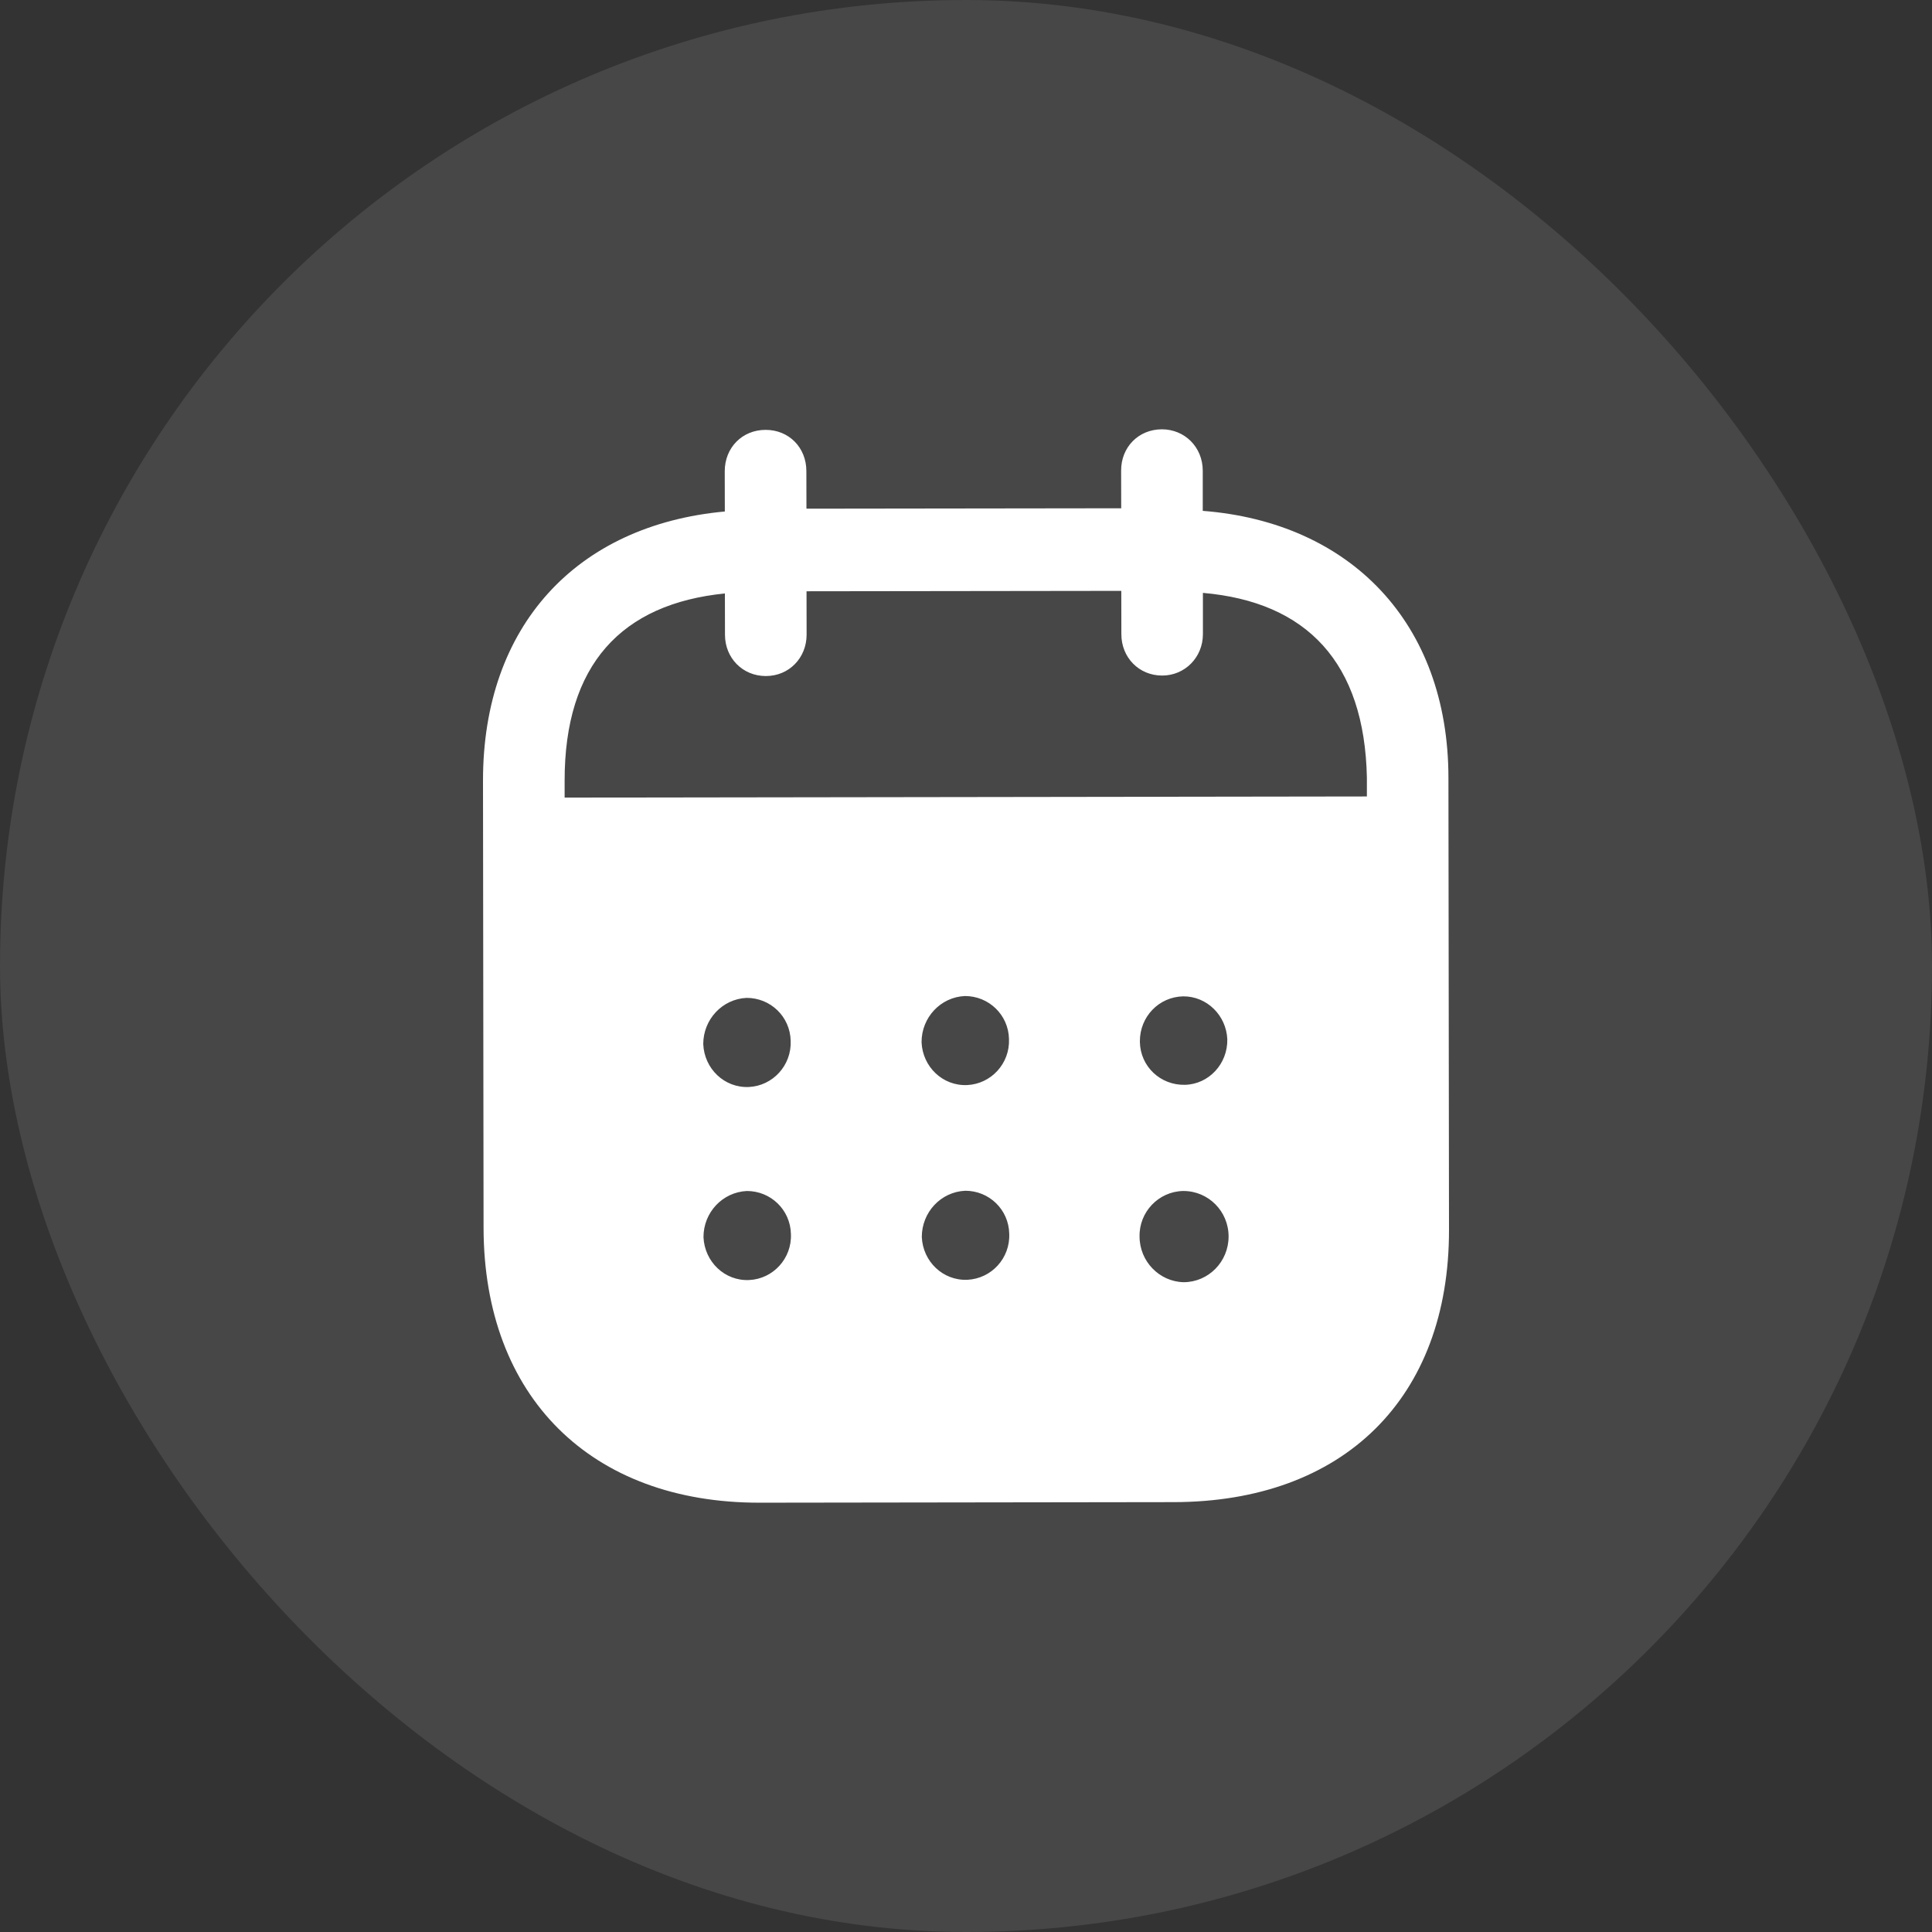 <svg width="24" height="24" viewBox="0 0 24 24" fill="none" xmlns="http://www.w3.org/2000/svg">
<rect x="0" y="0" width="24" height="24" fill="#333333" stroke="none"/>
<g id="calendar">
<rect width="24" height="24" rx="12" fill="white" fill-opacity="0.1"/>
<g id="Calendar">
<path id="Vector" d="M14.433 5.333C14.716 5.333 14.94 5.553 14.941 5.846L14.941 6.346C16.778 6.489 17.991 7.741 17.993 9.66L18 15.277C18.003 17.369 16.688 18.657 14.581 18.66L9.435 18.667C7.341 18.669 6.01 17.351 6.007 15.253L6 9.702C5.997 7.77 7.168 6.522 9.004 6.354L9.003 5.854C9.003 5.561 9.22 5.34 9.51 5.34C9.799 5.339 10.017 5.559 10.017 5.852L10.018 6.319L13.928 6.314L13.927 5.847C13.926 5.554 14.143 5.334 14.433 5.333ZM14.702 14.795H14.695C14.392 14.802 14.149 15.056 14.156 15.362C14.157 15.669 14.401 15.921 14.704 15.928C15.012 15.927 15.262 15.674 15.262 15.36C15.262 15.047 15.011 14.795 14.702 14.795ZM9.278 14.795C8.975 14.809 8.738 15.062 8.739 15.369C8.753 15.675 9.003 15.915 9.306 15.901C9.602 15.888 9.839 15.634 9.825 15.328C9.818 15.028 9.574 14.795 9.278 14.795ZM11.99 14.792C11.687 14.806 11.451 15.059 11.451 15.366C11.464 15.672 11.715 15.911 12.017 15.898C12.314 15.884 12.551 15.631 12.537 15.324C12.53 15.024 12.286 14.791 11.99 14.792ZM9.275 12.396C8.972 12.41 8.736 12.664 8.736 12.97C8.749 13.277 9 13.517 9.303 13.503C9.599 13.489 9.835 13.235 9.822 12.929C9.815 12.629 9.572 12.396 9.275 12.396ZM11.987 12.373C11.684 12.386 11.447 12.64 11.448 12.947C11.461 13.253 11.712 13.493 12.015 13.479C12.311 13.465 12.547 13.212 12.534 12.906C12.527 12.606 12.283 12.373 11.987 12.373ZM14.699 12.377C14.396 12.383 14.159 12.63 14.16 12.936V12.944C14.166 13.25 14.417 13.483 14.72 13.476C15.016 13.469 15.253 13.215 15.246 12.908C15.232 12.615 14.995 12.376 14.699 12.377ZM13.929 7.34L10.019 7.345L10.02 7.884C10.02 8.171 9.803 8.398 9.514 8.398C9.224 8.398 9.006 8.173 9.006 7.885L9.005 7.372C7.722 7.501 7.012 8.255 7.014 9.7L7.014 9.908L16.98 9.894V9.661C16.951 8.229 16.233 7.477 14.943 7.365L14.943 7.878C14.943 8.165 14.72 8.392 14.437 8.392C14.147 8.392 13.93 8.166 13.93 7.879L13.929 7.34Z" fill="white"/>
</g>
</g>
</svg>
